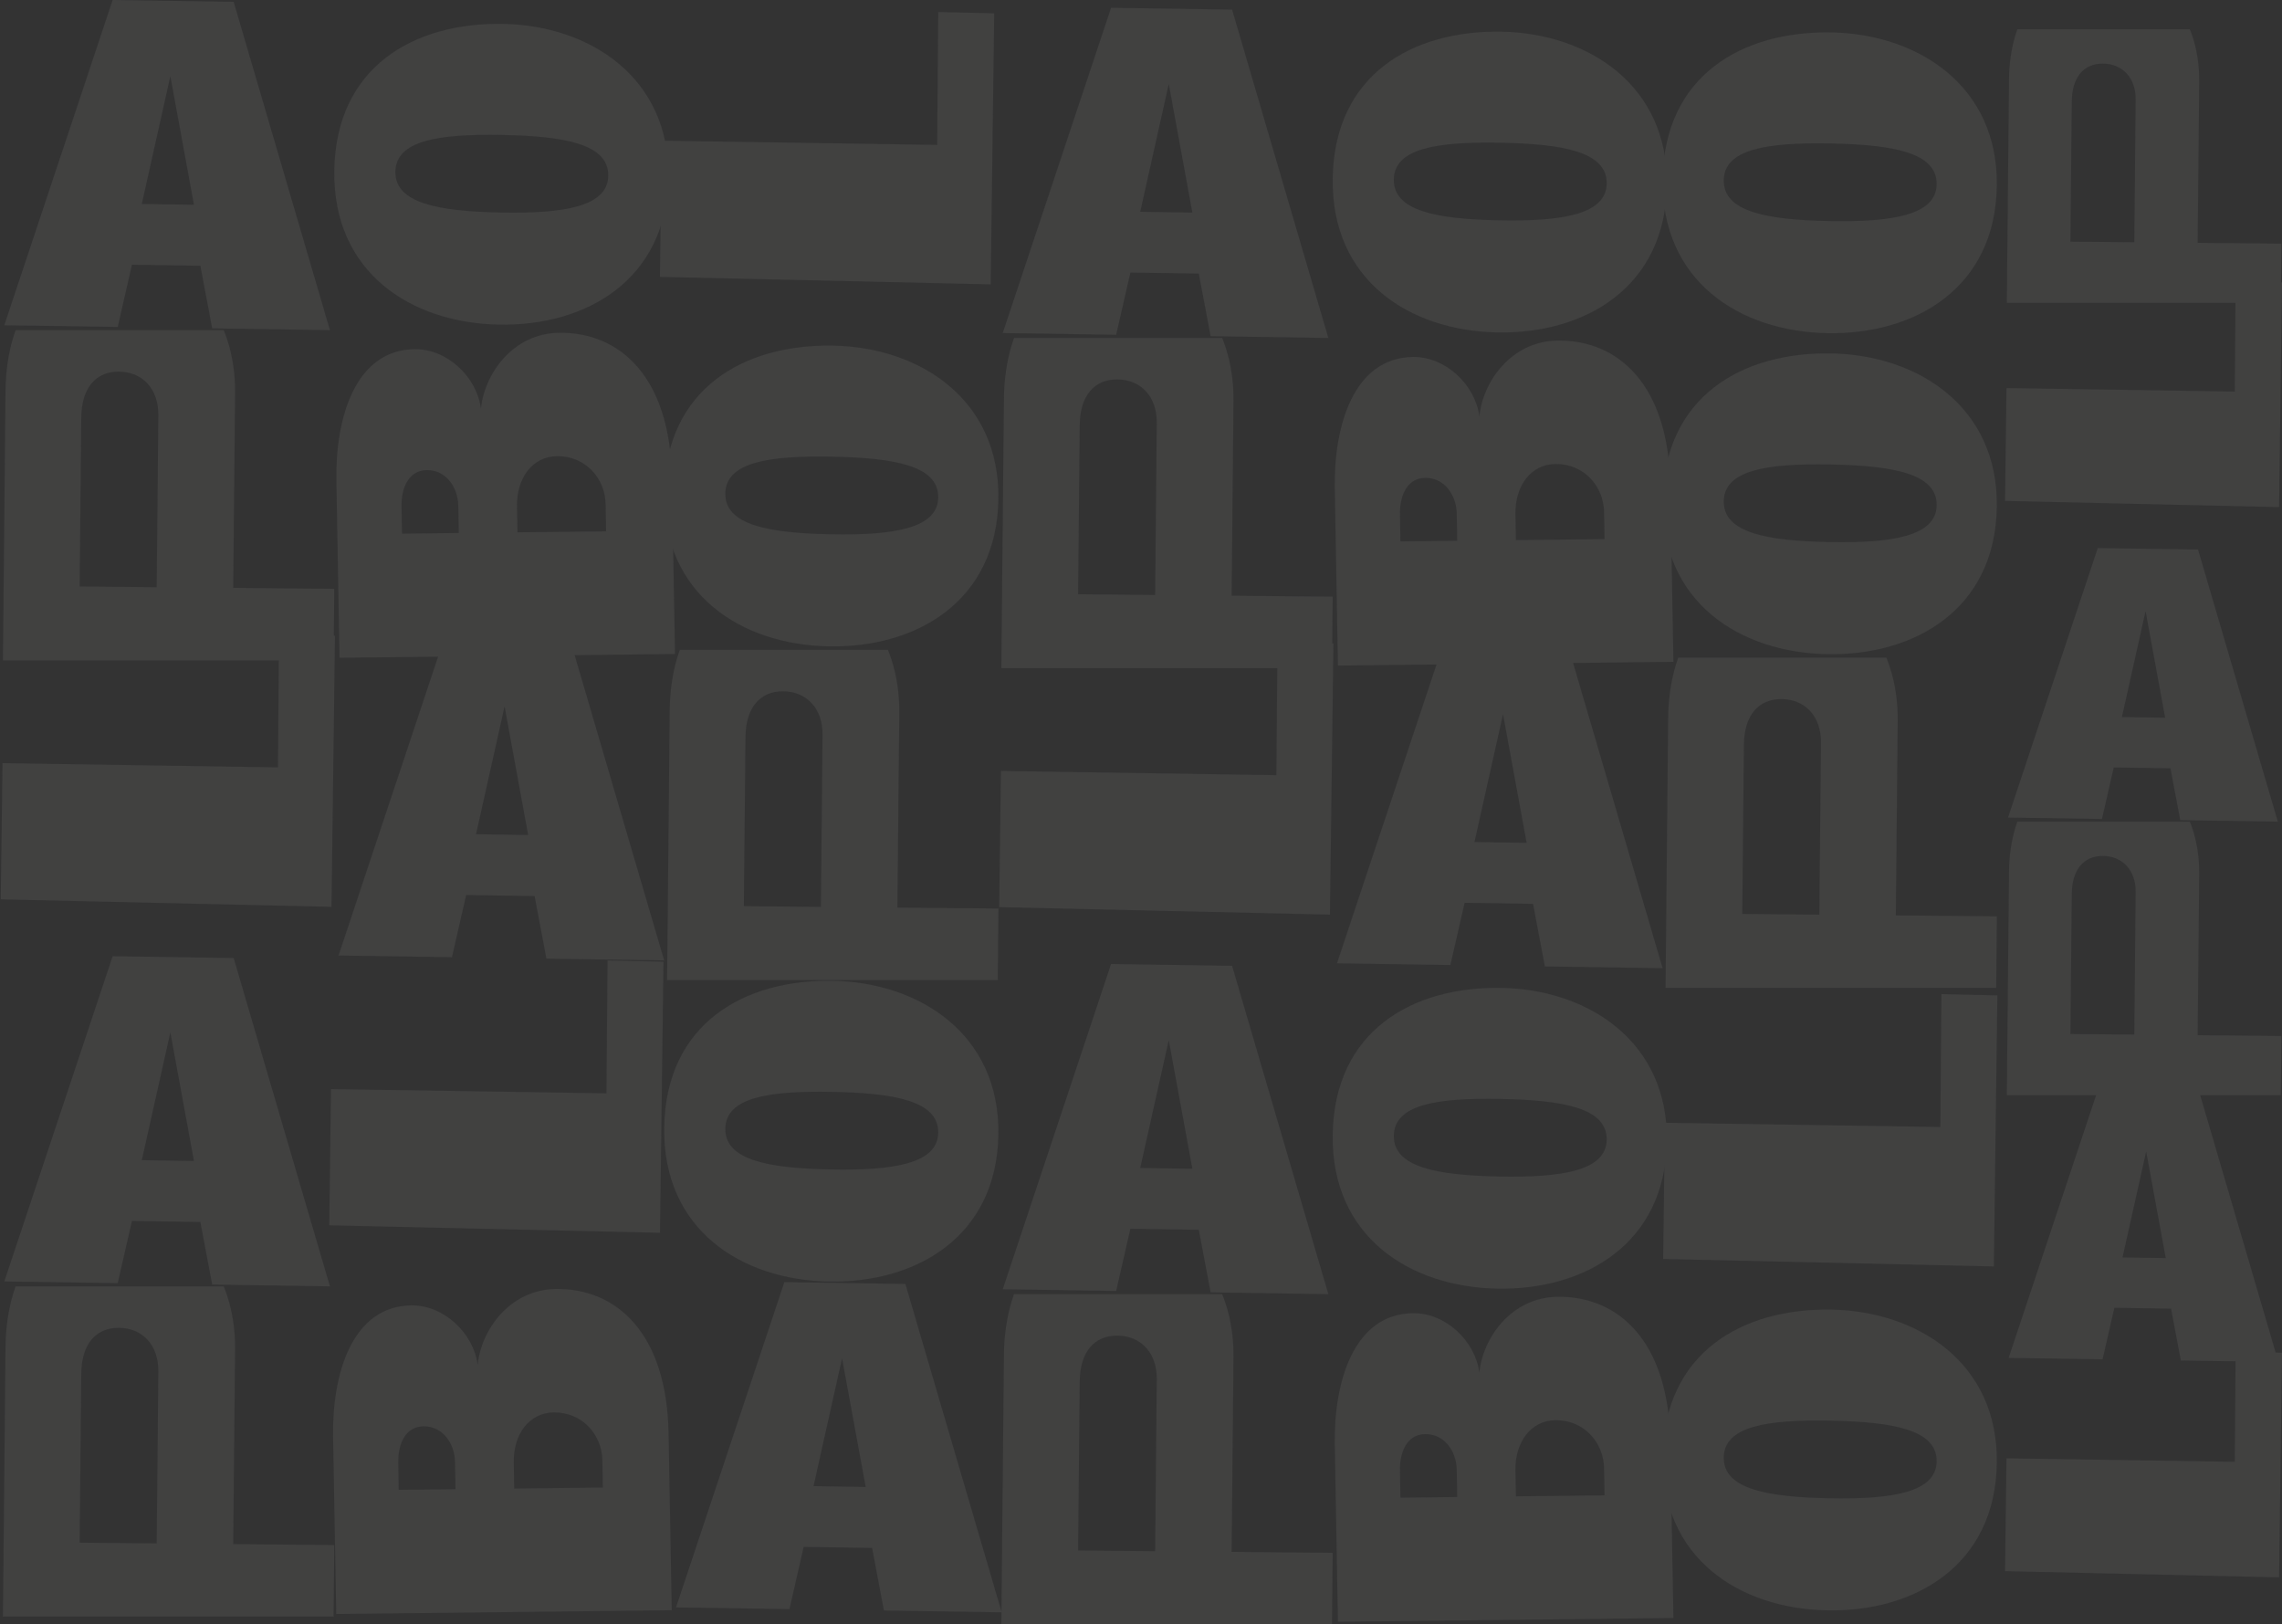 <?xml version="1.0" encoding="UTF-8"?>
<svg id="Layer_2" data-name="Layer 2" xmlns="http://www.w3.org/2000/svg" xmlns:xlink="http://www.w3.org/1999/xlink" viewBox="0 0 1080 768.69">
  <rect x="0" y="0" width="1080" height="768.69" fill="#333333" stroke="none"/>
  <defs>
    <style>
      .cls-1 {
        clip-path: url(#clippath-21);
      }

      .cls-2 {
        clip-path: url(#clippath-6);
      }

      .cls-3 {
        clip-path: url(#clippath-7);
      }

      .cls-4 {
        clip-path: url(#clippath-17);
      }

      .cls-5 {
        clip-path: url(#clippath-15);
      }

      .cls-6 {
        clip-path: url(#clippath-18);
      }

      .cls-7 {
        clip-path: url(#clippath-4);
      }

      .cls-8 {
        clip-path: url(#clippath-22);
      }

      .cls-9 {
        clip-path: url(#clippath-23);
      }

      .cls-10 {
        opacity: .07;
      }

      .cls-11 {
        clip-path: url(#clippath-9);
      }

      .cls-12 {
        clip-path: url(#clippath-10);
      }

      .cls-13 {
        clip-path: url(#clippath-25);
      }

      .cls-14 {
        clip-path: url(#clippath-11);
      }

      .cls-15 {
        fill: #FAFAF7;
      }

      .cls-16 {
        clip-path: url(#clippath-1);
      }

      .cls-17 {
        clip-path: url(#clippath-5);
      }

      .cls-18 {
        clip-path: url(#clippath-20);
      }

      .cls-19 {
        clip-path: url(#clippath-8);
      }

      .cls-20 {
        clip-path: url(#clippath-3);
      }

      .cls-21 {
        clip-path: url(#clippath-26);
      }

      .cls-22 {
        clip-path: url(#clippath-12);
      }

      .cls-23 {
        clip-path: url(#clippath-14);
      }

      .cls-24 {
        clip-path: url(#clippath-19);
      }

      .cls-25 {
        fill: #FAFAF7;
      }

      .cls-26 {
        clip-path: url(#clippath-16);
      }

      .cls-27 {
        clip-path: url(#clippath-2);
      }

      .cls-28 {
        clip-path: url(#clippath-13);
      }

      .cls-29 {
        clip-path: url(#clippath-24);
      }

      .cls-30 {
        clip-path: url(#clippath);
      }
    </style>
    <clipPath id="clippath">
      <rect class="cls-15" y="156.24" width="158.18" height="156.26"/>
    </clipPath>
    <clipPath id="clippath-1">
      <rect class="cls-15" x="948.92" y="639.65" width="131.08" height="126.16"/>
    </clipPath>
    <clipPath id="clippath-2">
      <rect class="cls-15" x="158.18" y="157.47" width="161.27" height="153.81"/>
    </clipPath>
    <clipPath id="clippath-3">
      <rect class="cls-15" x="158.19" y="5.99" width="158.19" height="152.25"/>
    </clipPath>
    <clipPath id="clippath-4">
      <rect class="cls-15" x="314.35" y="158.25" width="158.18" height="152.25"/>
    </clipPath>
    <clipPath id="clippath-5">
      <rect class="cls-15" x="472.53" y="159.93" width="158.19" height="156.26"/>
    </clipPath>
    <clipPath id="clippath-6">
      <rect class="cls-15" x="312.33" y="5.69" width="158.18" height="152.24"/>
    </clipPath>
    <clipPath id="clippath-7">
      <rect class="cls-15" x="630.71" y="161.16" width="161.27" height="153.81"/>
    </clipPath>
    <clipPath id="clippath-8">
      <rect class="cls-15" x="630.71" y="9.68" width="158.18" height="152.25"/>
    </clipPath>
    <clipPath id="clippath-9">
      <rect class="cls-15" x="786.87" y="10.03" width="158.18" height="152.24"/>
    </clipPath>
    <clipPath id="clippath-10">
      <rect class="cls-15" x="786.87" y="161.94" width="158.18" height="152.25"/>
    </clipPath>
    <clipPath id="clippath-11">
      <rect class="cls-15" y="608.75" width="158.18" height="156.26"/>
    </clipPath>
    <clipPath id="clippath-12">
      <rect class="cls-15" x="314.35" y="307.53" width="158.18" height="156.26"/>
    </clipPath>
    <clipPath id="clippath-13">
      <rect class="cls-15" x=".35" y="300.26" width="158.19" height="152.24"/>
    </clipPath>
    <clipPath id="clippath-14">
      <rect class="cls-15" x="156.64" y="609.97" width="161.27" height="153.81"/>
    </clipPath>
    <clipPath id="clippath-15">
      <rect class="cls-15" x="314.35" y="458.84" width="158.18" height="152.25"/>
    </clipPath>
    <clipPath id="clippath-16">
      <rect class="cls-15" x="472.53" y="612.44" width="158.19" height="156.25"/>
    </clipPath>
    <clipPath id="clippath-17">
      <rect class="cls-15" x="786.87" y="311.21" width="158.18" height="156.26"/>
    </clipPath>
    <clipPath id="clippath-18">
      <rect class="cls-15" x="472.88" y="303.94" width="158.18" height="152.25"/>
    </clipPath>
    <clipPath id="clippath-19">
      <rect class="cls-15" x="787.09" y="470.44" width="158.18" height="152.25"/>
    </clipPath>
    <clipPath id="clippath-20">
      <rect class="cls-15" x="155.82" y="454.5" width="158.18" height="152.25"/>
    </clipPath>
    <clipPath id="clippath-21">
      <rect class="cls-15" x="630.71" y="613.66" width="161.27" height="153.81"/>
    </clipPath>
    <clipPath id="clippath-22">
      <rect class="cls-15" x="630.71" y="462.19" width="158.18" height="152.25"/>
    </clipPath>
    <clipPath id="clippath-23">
      <rect class="cls-15" x="786.87" y="614.44" width="158.18" height="152.25"/>
    </clipPath>
    <clipPath id="clippath-24">
      <rect class="cls-15" x="948.63" y="13.86" width="131.08" height="129.48"/>
    </clipPath>
    <clipPath id="clippath-25">
      <rect class="cls-15" x="948.63" y="388.82" width="131.08" height="129.48"/>
    </clipPath>
    <clipPath id="clippath-26">
      <rect class="cls-15" x="948.92" y="133.18" width="131.08" height="126.16"/>
    </clipPath>
  </defs>
  <g id="Layer_1-2" data-name="Layer 1">
    <g class="cls-10">
      <g class="cls-30">
        <path class="cls-25" d="M111.26,186.02l-.88,92.19,47.82.45-.51,53.2-156.48-1.46,1.39-145.39c.35-36.46,18.96-63.81,53.55-63.48,33.67.31,55.46,28.27,55.11,64.5M38.47,197.49l-.77,80.04,36.45.35.78-81.42c.12-12.61-7.69-20.49-18.6-20.58-10.91-.1-17.72,7.63-17.85,21.61"/>
      </g>
      <path class="cls-25" d="M67.12,96.52l13.5-60.45,11.16,60.82-24.66-.37ZM2.03,153.93l53.69.8,6.73-29.44,32.37.49,5.6,29.62,55.74.84L110.59.86l-57.28-.86L2.03,153.93Z"/>
      <g class="cls-16">
        <path class="cls-25" d="M1078.64,746.46l-129.72-2.93.68-53.41c36.01.55,72.02,1.1,108.03,1.64l.42-52.11,21.94.49-1.36,106.31Z"/>
      </g>
      <g class="cls-27">
        <path class="cls-25" d="M317.97,225.65l1.5,83.85-158.79,1.78-1.49-83.85c-.53-29.34,8.79-61.88,37.06-62.2,15.32-.17,29.45,13.09,31.37,28.17,1.59-16.51,15.15-35.68,37.06-35.93,28.98-.32,52.45,21.22,53.29,68.18M244.69,239.61l.22,12.29,41.93-.47-.22-12.86c-.22-12.02-9.36-22.82-23.03-22.67-11.54.13-19.14,10.28-18.9,23.7M190.03,239.66l.23,12.86,26.86-.3-.23-12.86c-.16-8.94-5.95-16.99-14.9-16.89-8.48.09-12.11,8.25-11.95,17.19"/>
      </g>
      <g class="cls-20">
        <path class="cls-25" d="M316.36,83.98c-.73,48.53-39,70.44-80.28,69.65-41.5-.79-78.62-24.64-77.88-72.92.74-49.04,37.65-70.22,80.05-69.41,40.61.78,78.84,25.15,78.11,72.68M187.13,81.26c-.22,14.84,20.14,18.74,49.98,19.31,29.83.58,50.54-2.81,50.75-17.39.23-15.09-20.81-18.75-50.2-19.32-30.73-.58-50.32,2.81-50.54,17.4"/>
      </g>
      <g class="cls-7">
        <path class="cls-25" d="M472.51,236.24c-.73,48.53-39,70.44-80.28,69.65-41.5-.79-78.62-24.64-77.88-72.92.74-49.04,37.65-70.22,80.05-69.41,40.61.78,78.84,25.15,78.11,72.68M343.29,233.52c-.22,14.84,20.14,18.74,49.98,19.31,29.83.58,50.54-2.81,50.75-17.39.23-15.09-20.81-18.75-50.2-19.32-30.73-.58-50.32,2.81-50.54,17.4"/>
      </g>
      <g class="cls-17">
        <path class="cls-25" d="M583.78,189.71l-.88,92.19,47.82.45-.51,53.2-156.48-1.46,1.39-145.39c.35-36.46,18.96-63.81,53.55-63.48,33.67.31,55.46,28.27,55.11,64.5M511,201.17l-.77,80.04,36.45.35.78-81.42c.12-12.61-7.69-20.49-18.6-20.58-10.91-.1-17.72,7.63-17.85,21.61"/>
      </g>
      <path class="cls-25" d="M539.64,100.22l13.5-60.45,11.16,60.82-24.66-.37ZM474.56,157.62l53.69.8,6.73-29.43,32.37.49,5.59,29.62,55.42.84h.32L583.11,4.54l-57.28-.86-51.27,153.93Z"/>
      <g class="cls-2">
        <path class="cls-25" d="M468.87,134.58l-156.54-3.54.83-64.46c43.46.66,86.92,1.33,130.37,1.99.17-20.96.33-41.92.5-62.88,8.83.2,17.66.4,26.49.6l-1.64,128.29Z"/>
      </g>
      <g class="cls-3">
        <path class="cls-25" d="M790.49,229.34l1.5,83.85-158.79,1.78-1.49-83.85c-.53-29.35,8.79-61.88,37.06-62.2,15.32-.17,29.45,13.09,31.37,28.17,1.59-16.51,15.15-35.68,37.06-35.93,28.98-.32,52.45,21.22,53.29,68.18M717.22,243.3l.22,12.29,41.93-.47-.22-12.86c-.22-12.02-9.36-22.82-23.03-22.67-11.54.13-19.14,10.28-18.9,23.7M662.56,243.35l.23,12.86,26.86-.3-.23-12.86c-.16-8.95-5.95-16.99-14.9-16.89-8.48.09-12.11,8.25-11.95,17.19"/>
      </g>
      <g class="cls-19">
        <path class="cls-25" d="M788.88,87.67c-.73,48.53-39,70.44-80.28,69.65-41.5-.79-78.62-24.64-77.88-72.92.74-49.04,37.65-70.22,80.05-69.41,40.61.78,78.84,25.15,78.11,72.68M659.66,84.95c-.22,14.84,20.14,18.74,49.98,19.31,29.83.58,50.54-2.81,50.75-17.39.23-15.09-20.81-18.75-50.2-19.32-30.73-.58-50.32,2.81-50.54,17.4"/>
      </g>
      <g class="cls-11">
        <path class="cls-25" d="M945.04,88.02c-.73,48.53-39,70.44-80.28,69.65-41.5-.79-78.62-24.64-77.88-72.92.74-49.04,37.65-70.22,80.05-69.41,40.61.78,78.84,25.15,78.11,72.68M815.82,85.3c-.22,14.84,20.14,18.74,49.98,19.31,29.83.58,50.54-2.81,50.75-17.39.23-15.09-20.81-18.75-50.2-19.32-30.73-.58-50.32,2.81-50.54,17.4"/>
      </g>
      <path class="cls-25" d="M1004.53,595.05l11.19-50.09,9.26,50.4-20.44-.31ZM950.6,642.62l44.49.66,5.58-24.39,26.82.41,4.63,24.54,46.19.7v-.02l-37.76-128.75-47.46-.71-42.49,127.56Z"/>
      <g class="cls-12">
        <path class="cls-25" d="M945.04,239.93c-.73,48.53-39,70.44-80.28,69.65-41.5-.79-78.62-24.64-77.88-72.92.74-49.04,37.65-70.22,80.05-69.41,40.61.78,78.84,25.15,78.11,72.68M815.82,237.21c-.22,14.84,20.14,18.74,49.98,19.31,29.83.58,50.54-2.81,50.75-17.39.23-15.09-20.81-18.75-50.2-19.32-30.73-.58-50.32,2.81-50.54,17.4"/>
      </g>
      <g class="cls-14">
        <path class="cls-25" d="M111.26,638.52l-.88,92.19,47.82.45-.51,53.2-156.48-1.46,1.39-145.39c.35-36.46,18.96-63.81,53.55-63.48,33.67.31,55.46,28.27,55.11,64.5M38.47,649.99l-.77,80.04,36.45.35.78-81.42c.12-12.61-7.69-20.49-18.6-20.58-10.91-.1-17.72,7.63-17.85,21.61"/>
      </g>
      <g class="cls-22">
        <path class="cls-25" d="M425.6,337.3l-.88,92.19,47.82.45-.51,53.2-156.48-1.46,1.39-145.39c.35-36.46,18.96-63.81,53.55-63.48,33.67.31,55.46,28.27,55.11,64.5M352.82,348.77l-.77,80.04,36.45.35.78-81.42c.12-12.61-7.69-20.49-18.6-20.58-10.91-.1-17.72,7.63-17.85,21.61"/>
      </g>
      <path class="cls-25" d="M67.12,549.03l13.5-60.45,11.16,60.82-24.66-.37ZM2.03,606.43l53.69.8,6.73-29.43,32.37.49,5.6,29.62,55.74.84-45.57-155.39-57.28-.86L2.03,606.43Z"/>
      <path class="cls-25" d="M385.03,703.28l13.49-60.45,11.17,60.82-24.66-.37ZM319.94,760.69l53.69.8,6.73-29.44,32.37.49,5.6,29.62,55.74.84v-.02l-45.57-155.38-57.28-.86-51.28,153.93Z"/>
      <path class="cls-25" d="M225.3,394.78l13.5-60.45,11.16,60.82-24.66-.37ZM160.21,452.19l53.69.8,6.73-29.43,32.37.49,5.6,29.62,55.74.84-45.57-155.39-57.28-.86-51.28,153.93Z"/>
      <g class="cls-28">
        <path class="cls-25" d="M156.9,429.15L.35,425.61l.83-64.46c43.46.66,86.92,1.33,130.37,1.99.17-20.96.33-41.92.5-62.88,8.83.2,17.66.4,26.49.6l-1.64,128.29Z"/>
      </g>
      <g class="cls-23">
        <path class="cls-25" d="M316.42,678.16l1.5,83.85-158.79,1.78-1.49-83.85c-.53-29.35,8.79-61.88,37.06-62.2,15.32-.17,29.45,13.09,31.37,28.17,1.59-16.51,15.15-35.68,37.06-35.93,28.98-.32,52.45,21.22,53.29,68.18M243.15,692.12l.22,12.29,41.93-.47-.22-12.86c-.22-12.02-9.36-22.82-23.03-22.67-11.54.13-19.14,10.28-18.9,23.7M188.48,692.17l.23,12.86,26.86-.3-.23-12.86c-.16-8.95-5.95-16.99-14.9-16.89-8.48.09-12.11,8.25-11.95,17.19"/>
      </g>
      <g class="cls-5">
        <path class="cls-25" d="M472.51,536.83c-.73,48.53-39,70.44-80.28,69.65-41.5-.79-78.62-24.64-77.88-72.92.74-49.04,37.65-70.22,80.05-69.41,40.61.78,78.84,25.15,78.11,72.68M343.29,534.11c-.22,14.84,20.14,18.74,49.98,19.31,29.83.58,50.54-2.81,50.75-17.39.23-15.09-20.81-18.76-50.2-19.32-30.73-.58-50.32,2.81-50.54,17.4"/>
      </g>
      <g class="cls-26">
        <path class="cls-25" d="M583.78,642.21l-.88,92.19,47.82.45-.51,53.2-156.48-1.46,1.39-145.39c.35-36.46,18.96-63.81,53.55-63.48,33.67.31,55.46,28.27,55.11,64.5M511,653.68l-.77,80.04,36.45.35.78-81.42c.12-12.61-7.69-20.49-18.6-20.58-10.91-.1-17.72,7.63-17.85,21.61"/>
      </g>
      <g class="cls-4">
        <path class="cls-25" d="M898.13,340.99l-.88,92.19,47.82.45-.51,53.2-156.48-1.46,1.39-145.39c.35-36.46,18.96-63.81,53.55-63.48,33.67.31,55.46,28.27,55.11,64.5M825.34,352.45l-.77,80.04,36.45.35.78-81.42c.12-12.61-7.69-20.49-18.6-20.58-10.91-.1-17.72,7.63-17.85,21.61"/>
      </g>
      <path class="cls-25" d="M539.64,552.72l13.5-60.45,11.16,60.82-24.66-.37ZM474.56,610.13l53.69.8,6.73-29.44,32.37.49,5.59,29.62,55.74.84-45.57-155.39-57.28-.86-51.27,153.93Z"/>
      <path class="cls-25" d="M697.83,398.47l13.5-60.45,11.17,60.82-24.66-.37ZM632.74,455.88l53.69.8,6.73-29.44,32.38.49,5.59,29.62,55.74.84-45.57-155.39-57.28-.86-51.28,153.93Z"/>
      <g class="cls-6">
        <path class="cls-25" d="M629.42,432.84l-156.54-3.54.83-64.46c43.46.66,86.92,1.33,130.37,1.99.17-20.96.33-41.92.5-62.88,8.83.2,17.66.4,26.49.6l-1.64,128.29Z"/>
      </g>
      <g class="cls-24">
        <path class="cls-25" d="M943.64,599.33l-156.54-3.54.83-64.46c43.46.66,86.92,1.33,130.37,1.99.17-20.96.33-41.92.5-62.88,8.83.2,17.66.4,26.49.6l-1.64,128.29Z"/>
      </g>
      <g class="cls-18">
        <path class="cls-25" d="M312.36,583.4l-156.54-3.54.83-64.46c43.46.66,86.92,1.33,130.37,1.99.17-20.96.33-41.92.5-62.88,8.83.2,17.66.4,26.49.6l-1.64,128.29Z"/>
      </g>
      <g class="cls-1">
        <path class="cls-25" d="M790.49,681.85l1.5,83.85-158.79,1.78-1.49-83.85c-.53-29.34,8.79-61.88,37.06-62.2,15.32-.17,29.45,13.09,31.37,28.17,1.59-16.51,15.15-35.68,37.06-35.93,28.98-.32,52.45,21.22,53.29,68.18M717.22,695.81l.22,12.29,41.93-.47-.22-12.86c-.22-12.02-9.36-22.82-23.03-22.67-11.54.13-19.14,10.28-18.9,23.7M662.56,695.86l.23,12.86,26.86-.3-.23-12.86c-.16-8.95-5.95-16.99-14.9-16.89-8.48.09-12.11,8.25-11.95,17.19"/>
      </g>
      <g class="cls-8">
        <path class="cls-25" d="M788.88,540.18c-.73,48.53-39,70.44-80.28,69.65-41.5-.79-78.62-24.64-77.88-72.92.74-49.04,37.65-70.22,80.05-69.41,40.61.78,78.84,25.15,78.11,72.68M659.66,537.45c-.22,14.84,20.14,18.74,49.98,19.31,29.83.58,50.54-2.81,50.75-17.39.23-15.09-20.81-18.75-50.2-19.32-30.73-.58-50.32,2.81-50.54,17.4"/>
      </g>
      <g class="cls-9">
        <path class="cls-25" d="M945.04,692.43c-.73,48.53-39,70.44-80.28,69.65-41.5-.79-78.62-24.64-77.88-72.92.74-49.04,37.65-70.22,80.05-69.41,40.61.78,78.84,25.15,78.11,72.68M815.82,689.71c-.22,14.84,20.14,18.74,49.98,19.31,29.83.58,50.54-2.81,50.75-17.39.23-15.09-20.81-18.76-50.2-19.32-30.73-.58-50.32,2.81-50.54,17.4"/>
      </g>
      <g class="cls-29">
        <path class="cls-25" d="M1040.82,38.52l-.73,76.39,39.63.37-.42,44.08-129.67-1.22,1.16-120.48c.29-30.21,15.71-52.87,44.37-52.6,27.9.26,45.95,23.43,45.66,53.45M980.51,48.02l-.63,66.32,30.2.29.65-67.47c.1-10.45-6.37-16.97-15.42-17.06-9.04-.08-14.68,6.32-14.79,17.91"/>
      </g>
      <g class="cls-13">
        <path class="cls-25" d="M1040.82,413.49l-.73,76.39,39.63.37-.42,44.08-129.67-1.22,1.16-120.48c.29-30.21,15.71-52.87,44.37-52.6,27.9.26,45.95,23.43,45.66,53.45M980.51,422.99l-.63,66.32,30.2.29.65-67.47c.1-10.45-6.37-16.97-15.42-17.06-9.04-.08-14.68,6.33-14.79,17.91"/>
      </g>
      <path class="cls-25" d="M1004.24,339.33l11.19-50.09,9.26,50.4-20.44-.31ZM950.31,386.9l44.49.67,5.58-24.39,26.82.41,4.64,24.54,46.19.7-37.76-128.77-47.47-.71-42.49,127.56Z"/>
      <g class="cls-21">
        <path class="cls-25" d="M1078.64,239.99l-129.72-2.93.68-53.41c36.01.55,72.02,1.1,108.03,1.64.14-17.37.28-34.74.42-52.11,7.31.16,14.63.33,21.94.49l-1.36,106.31Z"/>
      </g>
    </g>
  </g>
</svg>
